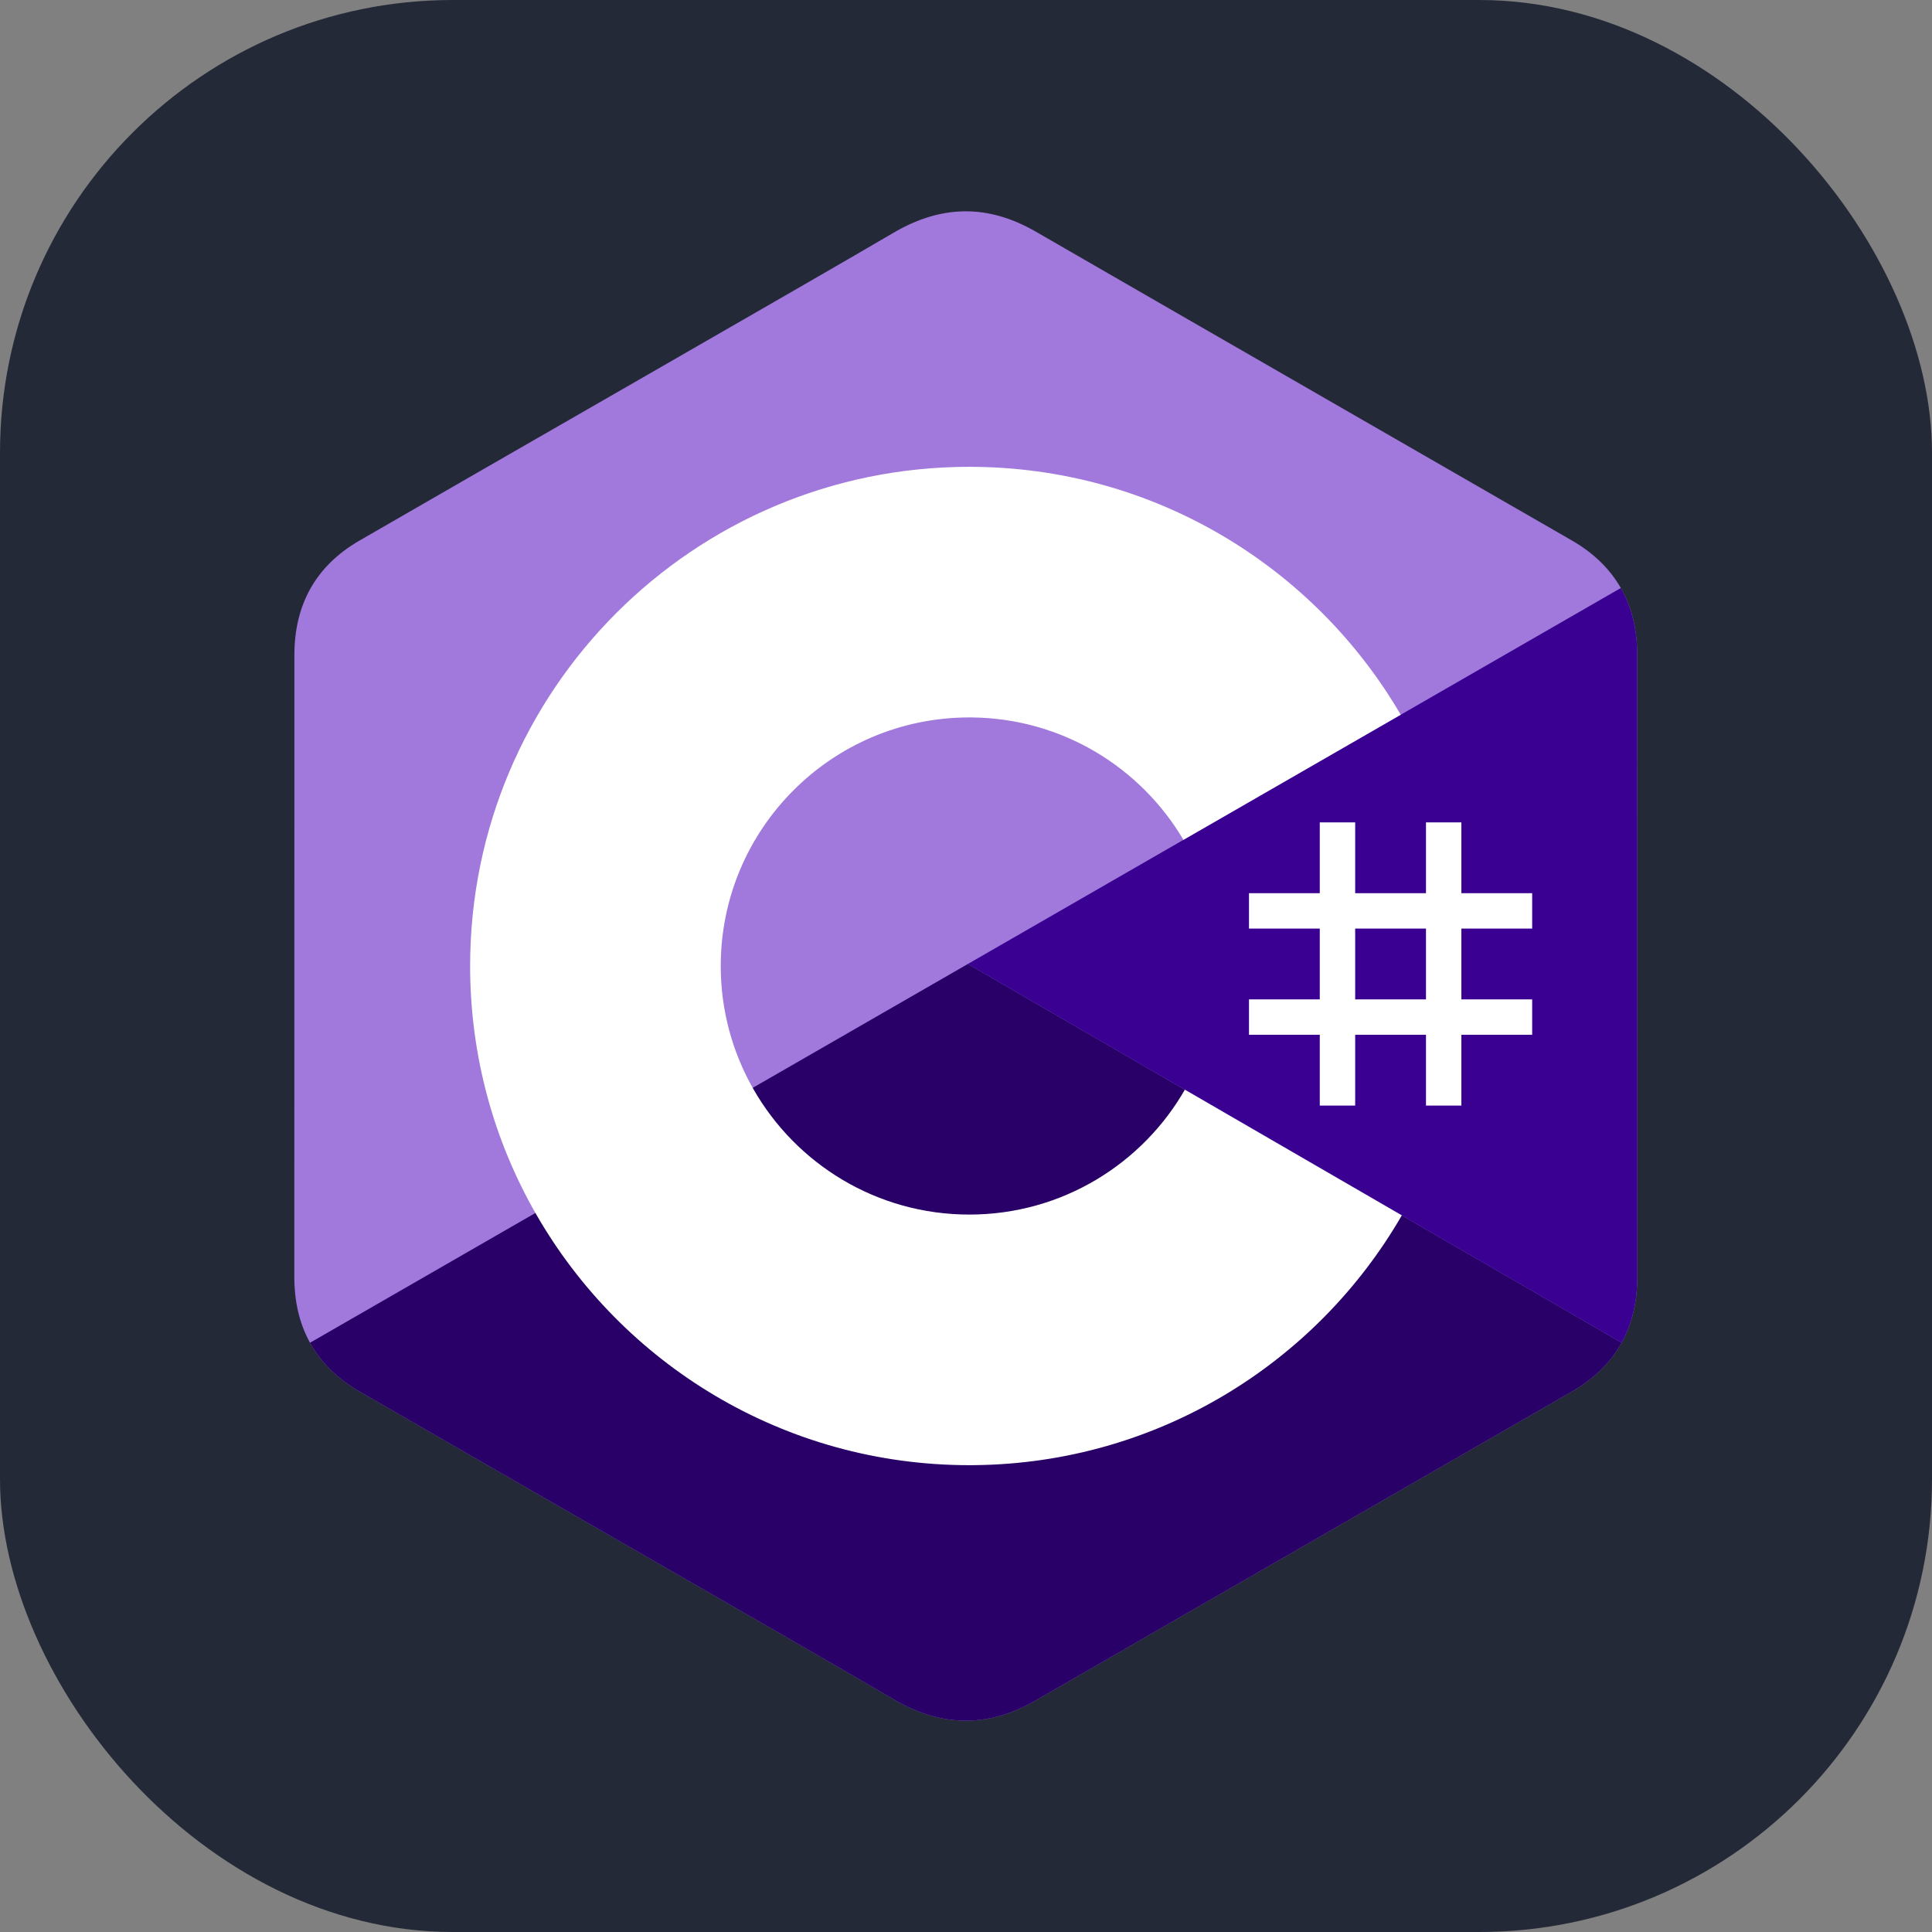 <svg width="256" height="256" viewBox="0 0 256 256" fill="none" xmlns="http://www.w3.org/2000/svg">
<rect x="0" y="0" width="256" height="256" fill="#808080" stroke="none"/>
<g clip-path="url(#clip0_248_5365)">
<rect width="256" height="256" rx="60" fill="#242938"/>
<path d="M216.94 86.8C216.939 83.437 216.22 80.465 214.765 77.916C213.337 75.407 211.197 73.305 208.327 71.643C184.637 57.983 160.924 44.365 137.242 30.692C130.857 27.006 124.667 27.141 118.33 30.88C108.9 36.44 61.691 63.487 47.623 71.635C41.83 74.99 39.01 80.123 39.009 86.793C39 114.264 39.009 141.735 39 169.205C39 172.494 39.69 175.409 41.08 177.92C42.51 180.504 44.679 182.664 47.615 184.363C61.684 192.512 108.9 219.557 118.327 225.119C124.667 228.86 130.857 228.994 137.244 225.307C160.927 211.633 184.641 198.015 208.335 184.355C211.271 182.656 213.44 180.495 214.87 177.913C216.258 175.401 216.949 172.488 216.949 169.198C216.949 169.198 216.949 114.271 216.94 86.8Z" fill="#A179DC"/>
<path d="M128.247 127.731L41.081 177.92C42.51 180.504 44.679 182.664 47.616 184.363C61.684 192.511 108.9 219.557 118.327 225.119C124.667 228.86 130.857 228.994 137.244 225.307C160.927 211.633 184.641 198.015 208.335 184.355C211.271 182.656 213.441 180.495 214.87 177.913L128.247 127.731Z" fill="#280068"/>
<path d="M216.941 86.8C216.939 83.437 216.22 80.466 214.765 77.916L128.247 127.733L214.87 177.914C216.258 175.402 216.948 172.488 216.95 169.198C216.95 169.198 216.95 114.272 216.941 86.8Z" fill="#390091"/>
<path d="M179.568 108.97V118.352H188.949V108.97H193.64V118.352H203.021V123.042H193.64V132.423H203.021V137.113H193.64V146.495H188.949V137.113H179.568V146.495H174.877V137.113H165.497V132.423H174.877V123.042H165.497V118.352H174.877V108.97H179.568ZM188.949 123.041H179.568V132.423H188.949V123.041Z" fill="white"/>
<path d="M128.439 61.856C152.908 61.856 174.271 75.144 185.714 94.897L185.602 94.707L156.812 111.283C151.141 101.68 140.743 95.198 128.814 95.065L128.438 95.063C110.248 95.063 95.502 109.809 95.502 127.999C95.496 133.732 96.993 139.367 99.846 144.34C105.523 154.251 116.196 160.936 128.439 160.936C140.757 160.936 151.491 154.166 157.139 144.149L157.002 144.389L185.748 161.042C174.43 180.628 153.36 193.875 129.175 194.139L128.439 194.144C103.892 194.144 82.469 180.773 71.054 160.916C65.482 151.222 62.294 139.983 62.294 127.999C62.294 91.469 91.907 61.855 128.438 61.855L128.439 61.856Z" fill="white"/>
</g>
<defs>
<clipPath id="clip0_248_5365">
<rect width="256" height="256" fill="white"/>
</clipPath>
</defs>
</svg>
